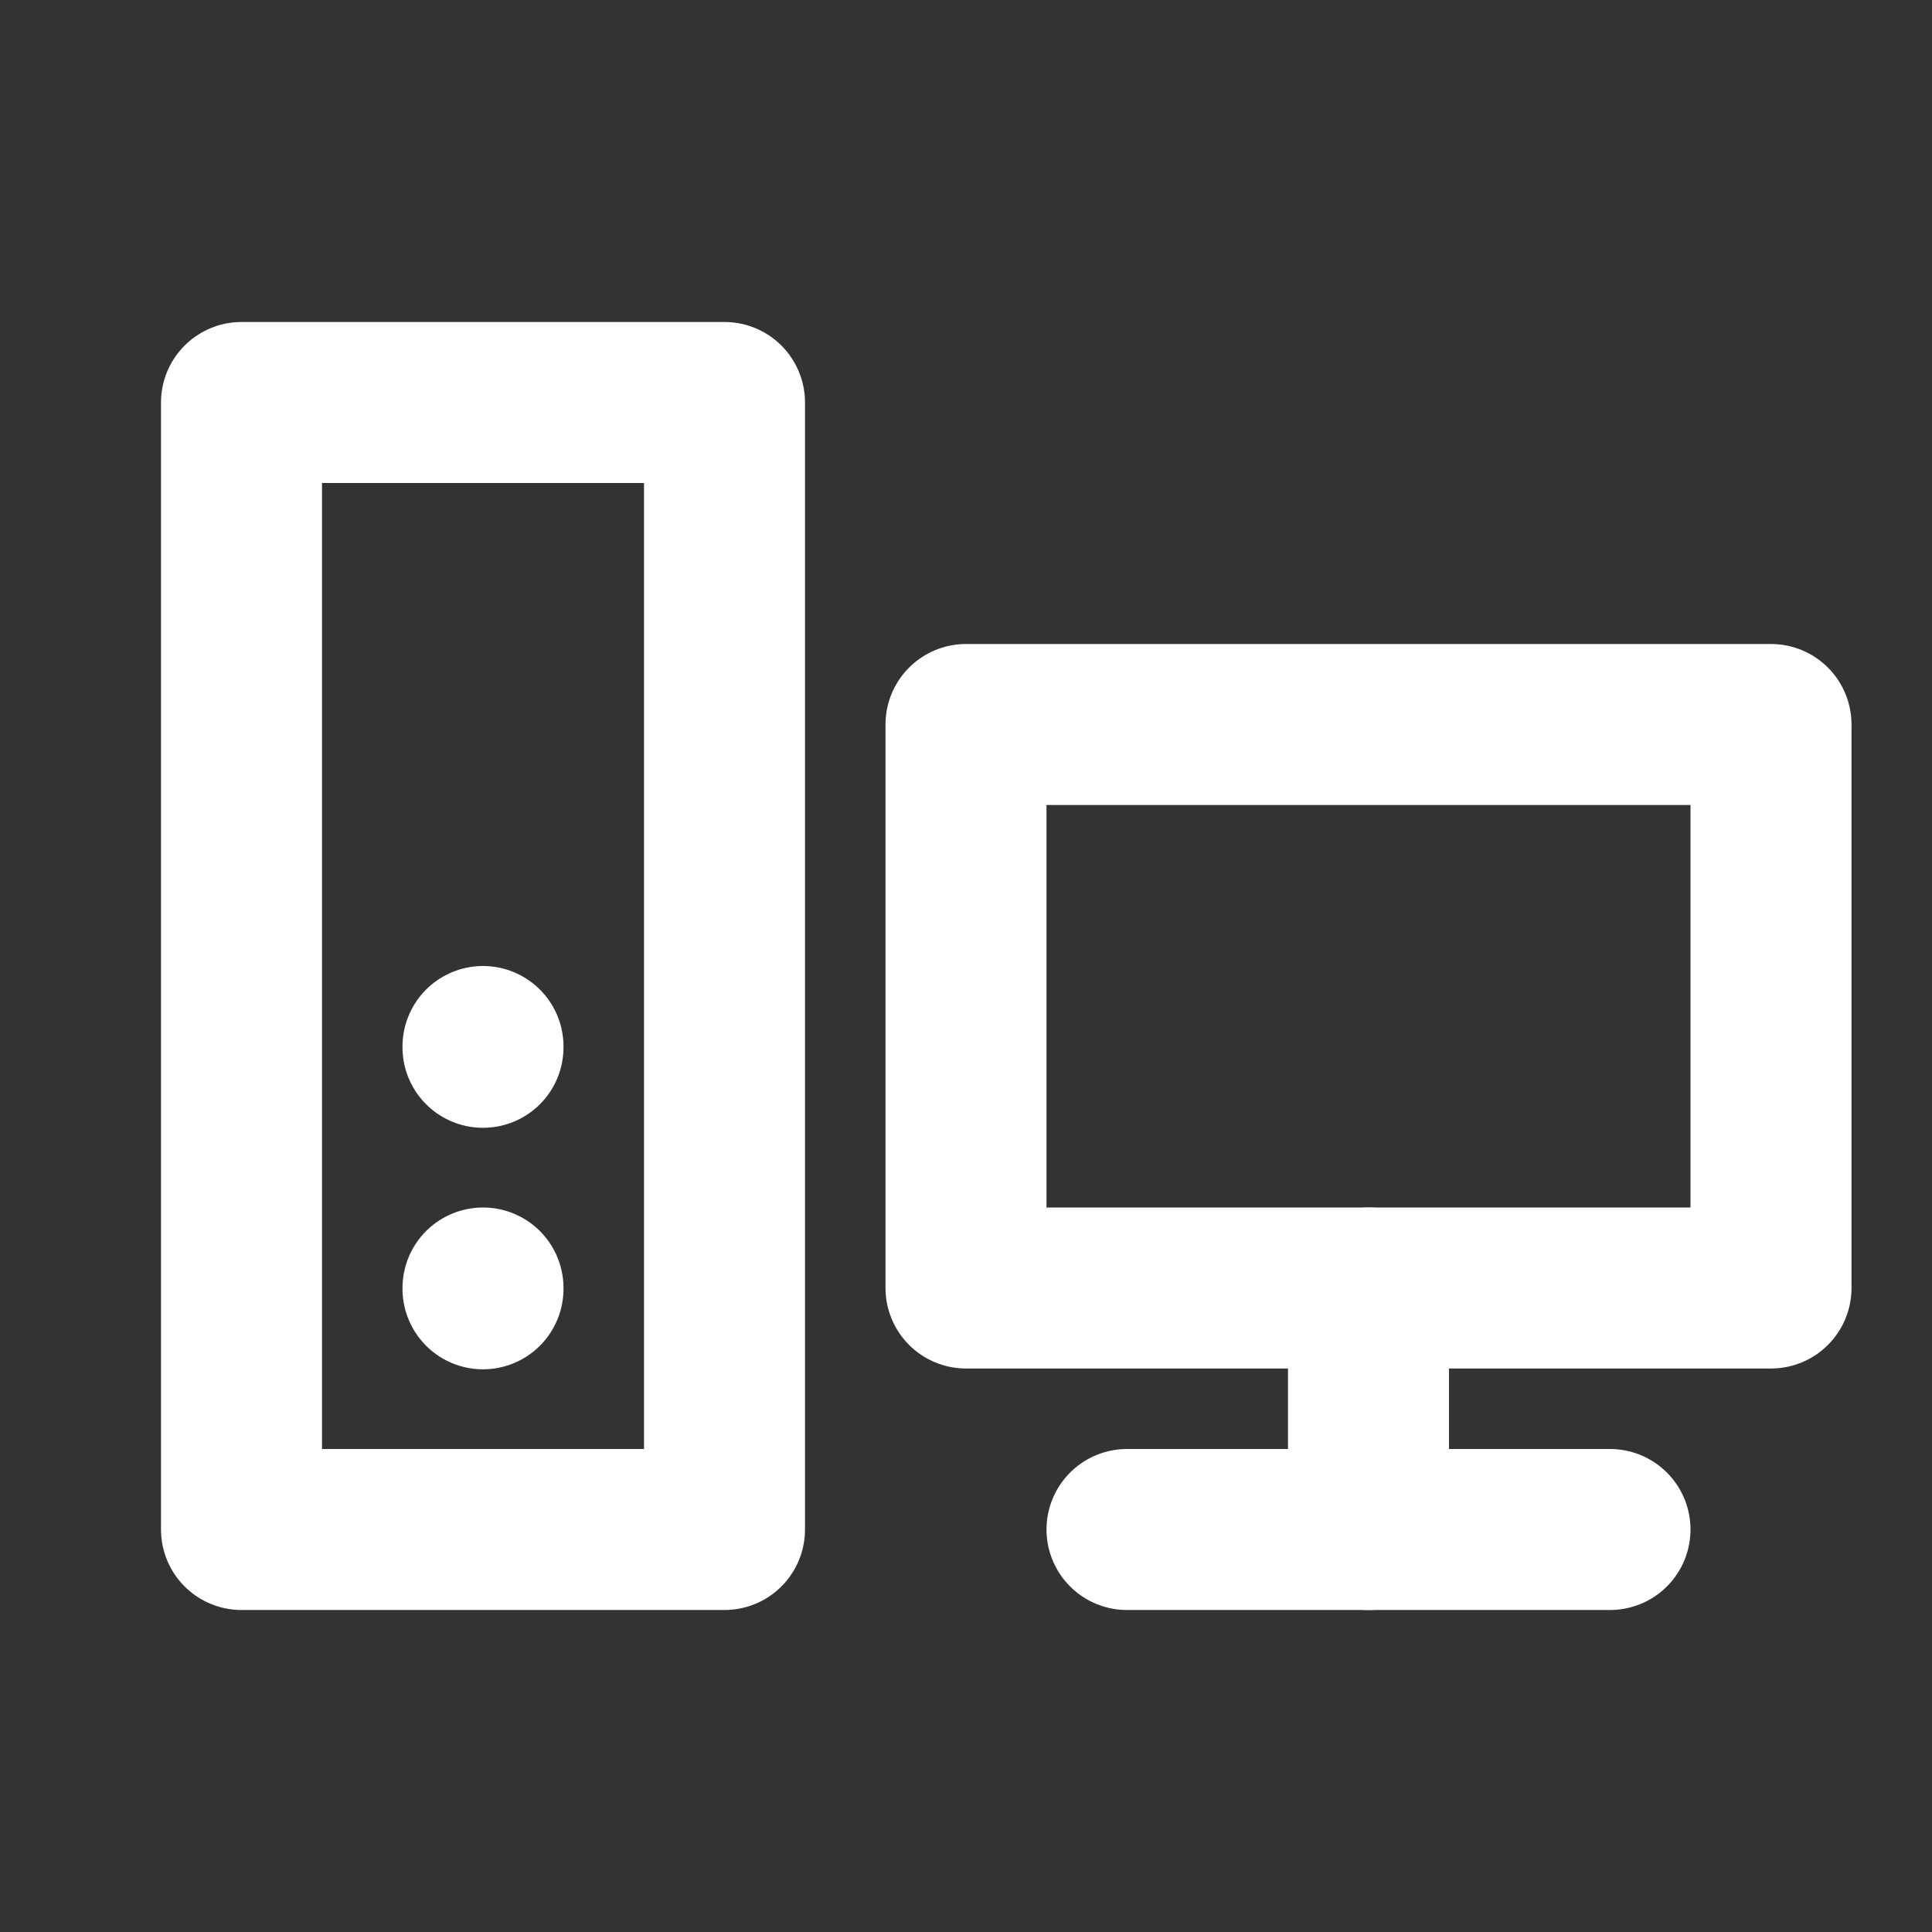 <svg xmlns="http://www.w3.org/2000/svg" width="24" height="24" viewBox="0 0 24 24" fill="none" stroke="white" stroke-width="2" stroke-linecap="round" stroke-linejoin="round" class="icon icon-tabler icons-tabler-outline icon-tabler-devices-pc">
    <rect x="0" y="0" width="24" height="24" fill="#333333" stroke="none"/>
    <path stroke="none" d="M0 0h24v24H0z" fill="none"/>
    <path d="M3 5h6v14h-6z"/>
    <path d="M12 9h10v7h-10z"/>
    <path d="M14 19h6"/>
    <path d="M17 16v3"/>
    <path d="M6 13v.01"/>
    <path d="M6 16v.01"/>
</svg>
